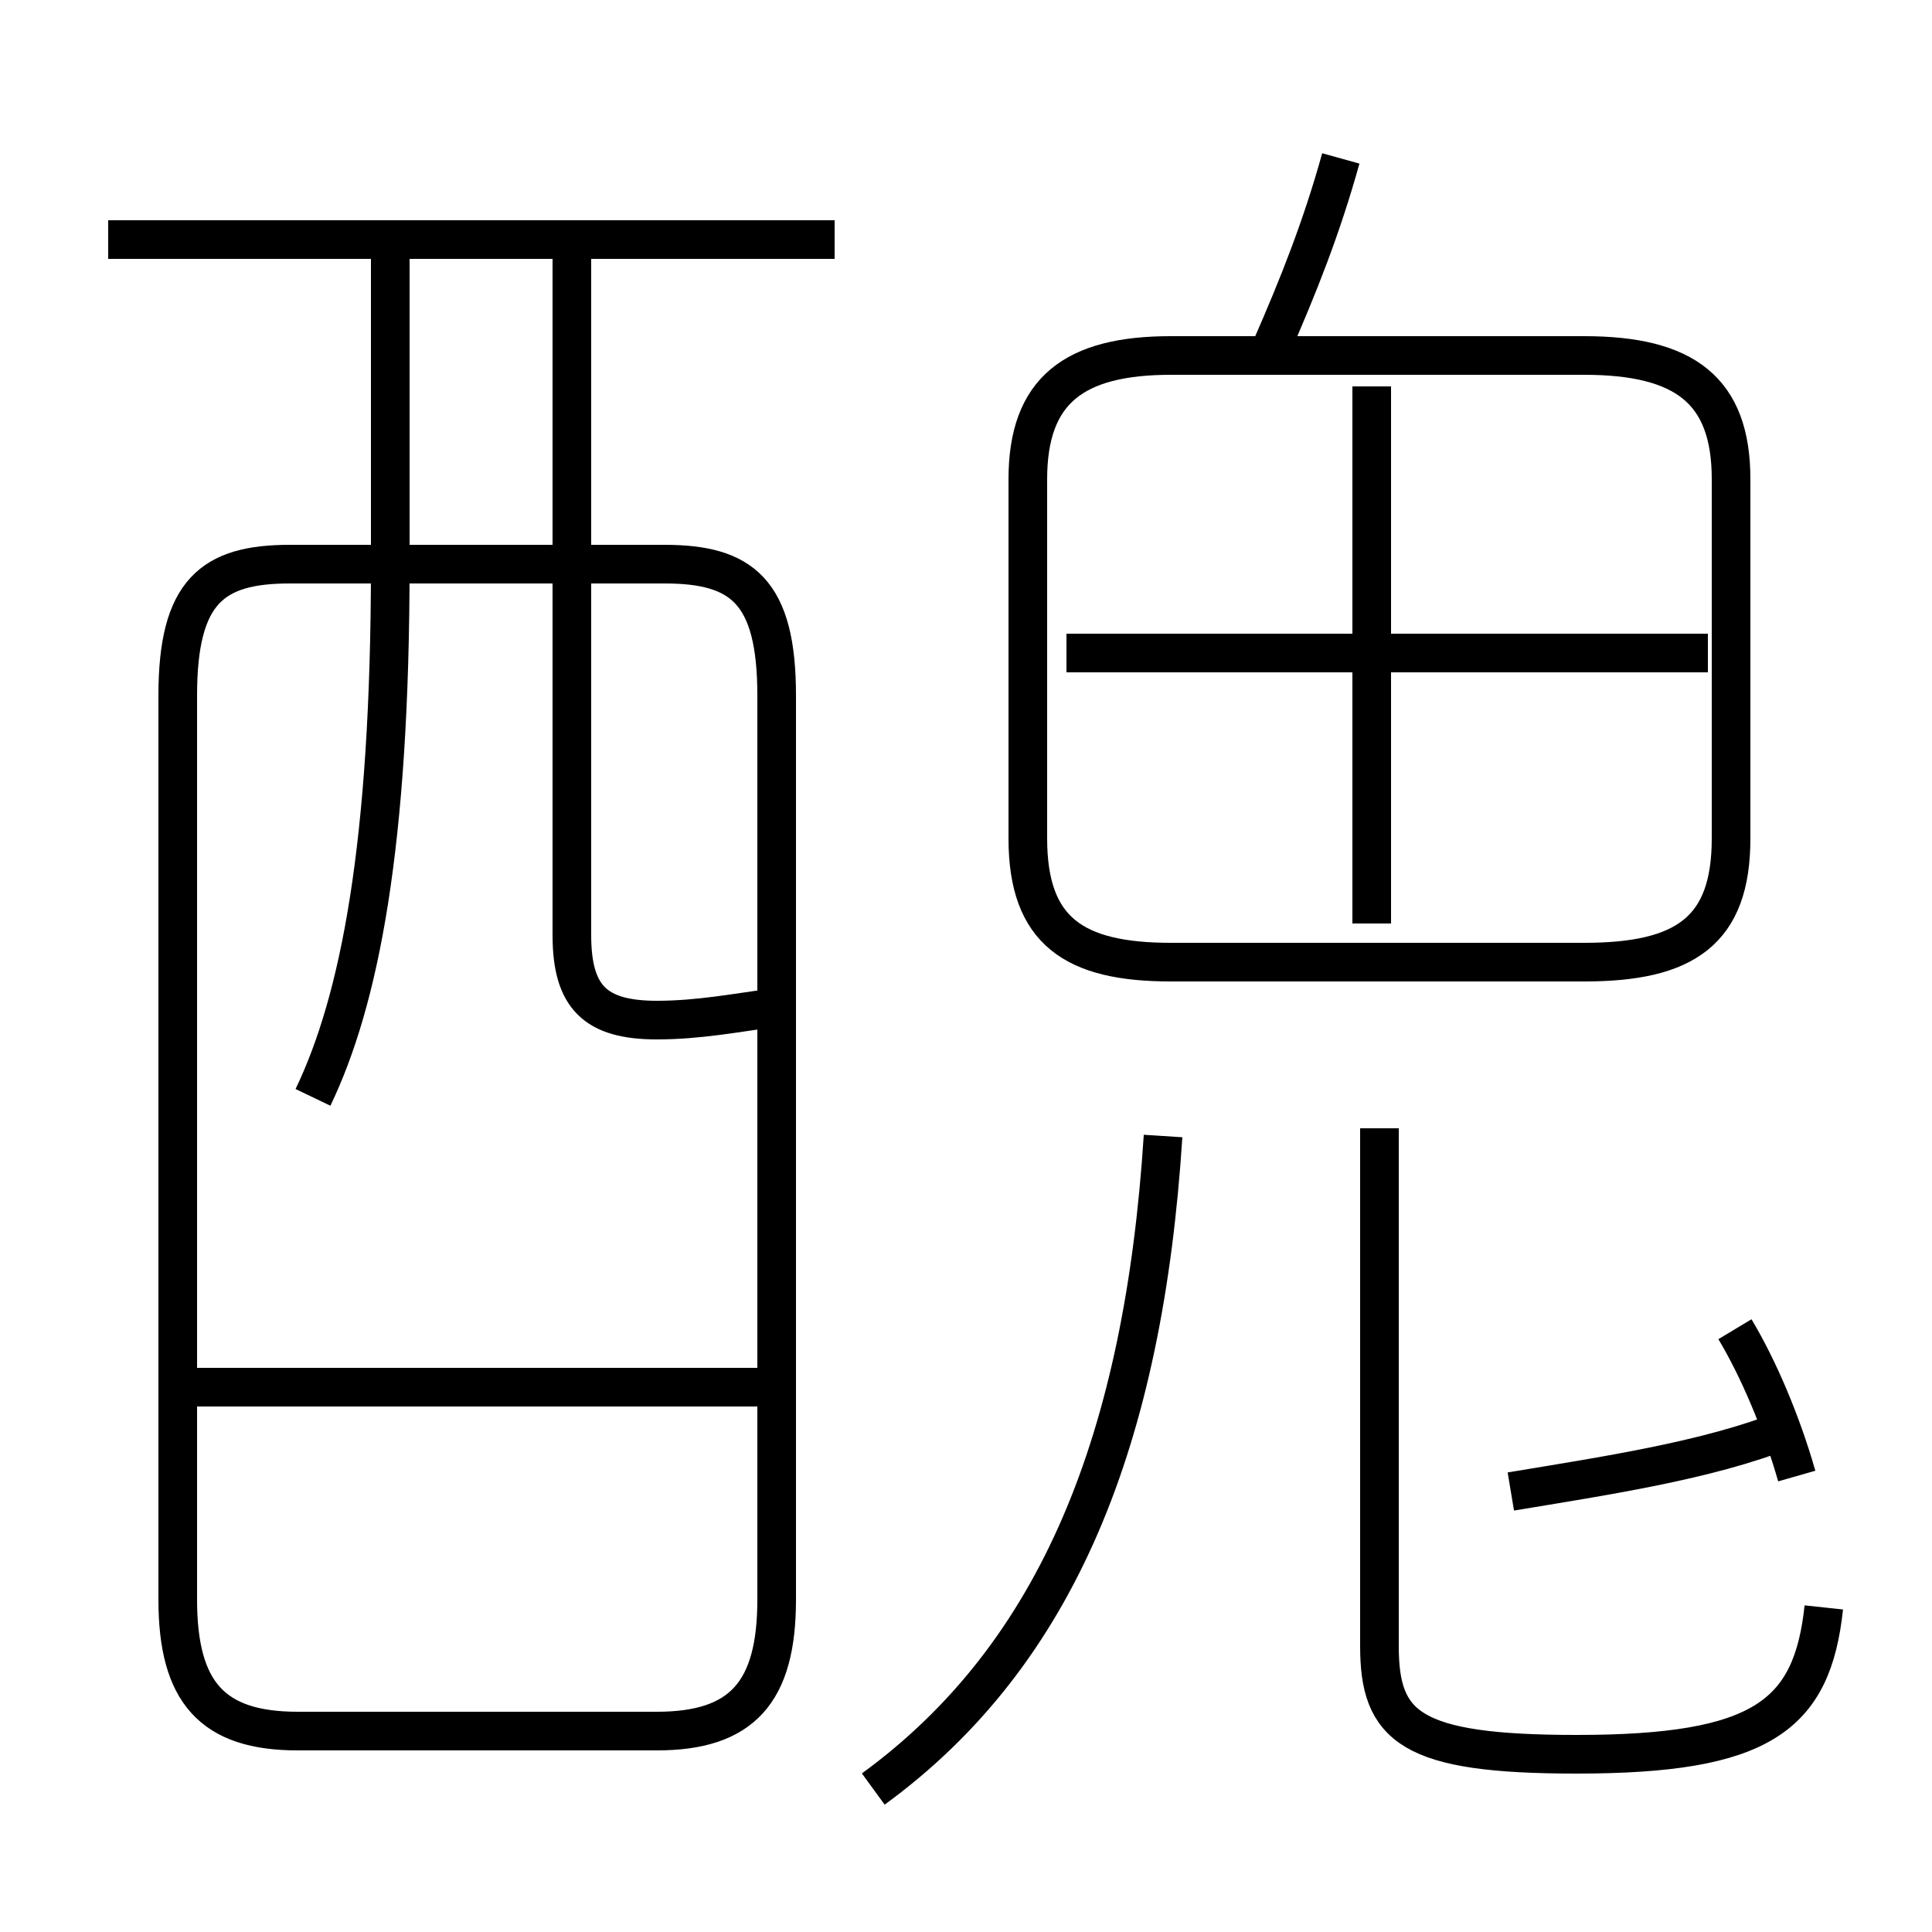 <?xml version='1.0' encoding='utf8'?>
<svg viewBox="0.0 -6.0 50.0 50.0" version="1.1" xmlns="http://www.w3.org/2000/svg">
<rect x="0.0" y="-6.0" width="50.0" height="50.0" fill="#808080" stroke="none"/>
<rect x="-1000" y="-1000" width="2000" height="2000" stroke="white" fill="white"/>
<g style="fill:white;stroke:#000000;  stroke-width:1">
<path d="M 7.7 0.8 L 17.0 0.8 C 19.2 0.8 20.1 -0.2 20.1 -2.6 L 20.1 -26.0 C 20.1 -28.7 19.2 -29.4 17.2 -29.4 L 7.5 -29.4 C 5.5 -29.4 4.6 -28.7 4.6 -26.0 L 4.6 -2.6 C 4.6 -0.2 5.5 0.8 7.7 0.8 Z M 20.1 -8.1 L 5.0 -8.1 M 22.6 2.3 C 27.4 -1.2 29.6 -6.8 30.1 -14.6 M 8.1 -15.6 C 9.3 -18.1 10.1 -22.1 10.1 -29.4 L 10.1 -37.8 M 19.9 -17.9 C 19.1 -17.8 18.1 -17.6 17.0 -17.6 C 15.4 -17.6 14.8 -18.2 14.8 -19.8 L 14.8 -37.8 M 47.2 -2.4 C 46.9 0.4 45.6 1.4 40.8 1.4 C 36.5 1.4 35.7 0.7 35.7 -1.4 L 35.7 -14.8 M 39.1 -5.4 C 41.5 -5.8 44.2 -6.2 46.2 -7.0 M 21.6 -37.8 L 2.8 -37.8 M 46.5 -5.8 C 46.1 -7.2 45.5 -8.6 44.9 -9.6 M 35.5 -20.1 L 35.5 -34.0 M 30.3 -19.1 L 41.0 -19.1 C 43.6 -19.1 44.8 -19.9 44.8 -22.3 L 44.8 -31.6 C 44.8 -33.9 43.6 -34.8 41.0 -34.8 L 30.3 -34.8 C 27.8 -34.8 26.6 -33.9 26.6 -31.6 L 26.6 -22.3 C 26.6 -19.9 27.8 -19.1 30.3 -19.1 Z M 44.2 -27.1 L 27.6 -27.1 M 32.9 -35.0 C 33.6 -36.6 34.2 -38.1 34.7 -39.9" transform="translate(0.0 38.0)" />
</g>
</svg>